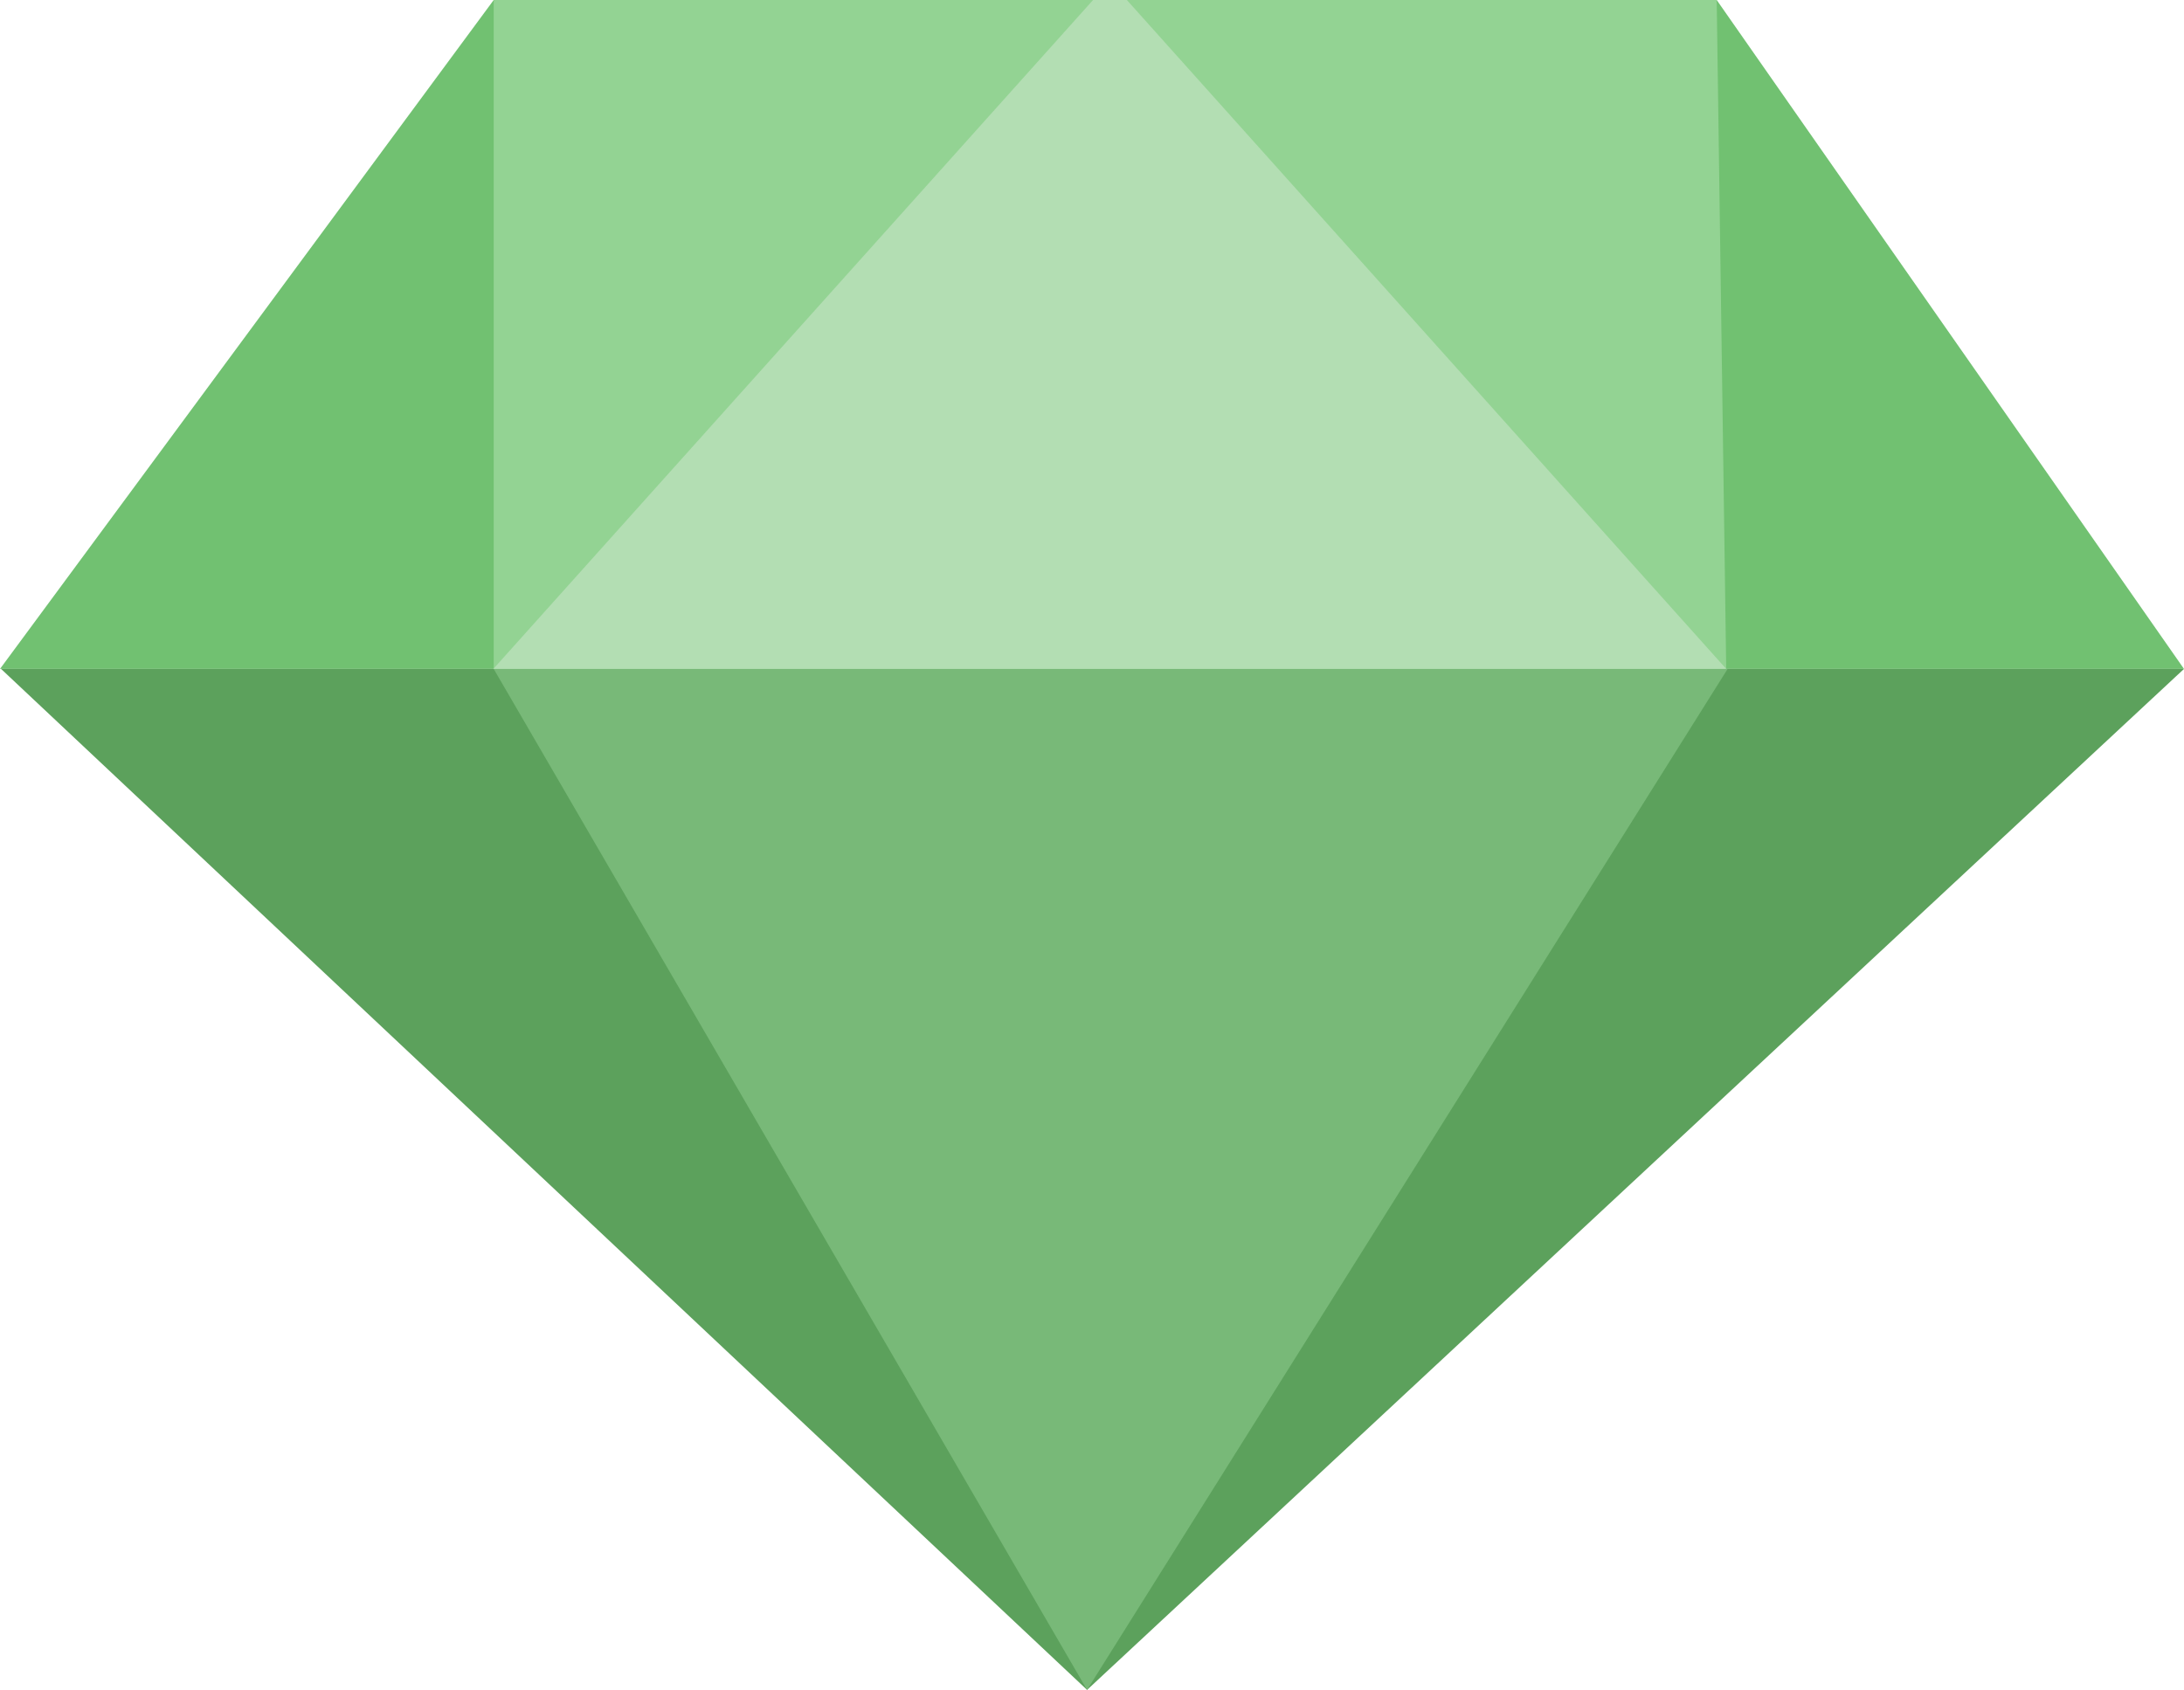 <svg id="Diamond" xmlns="http://www.w3.org/2000/svg" viewBox="0 0 62.02 48"><defs><style>.cls-1{fill:#71c171;}.cls-1,.cls-2,.cls-3,.cls-4,.cls-5{fill-rule:evenodd;}.cls-2{fill:#5ca15c;}.cls-3{fill:#93d393;}.cls-4{fill:#78b978;}.cls-5{fill:#b3deb3;}</style></defs><title>diamond</title><polygon class="cls-1" points="48.75 0 14.02 0 0 19 62.02 19 48.75 0"/><polygon class="cls-2" points="0.03 19 30.87 48 62.02 19 0.03 19"/><polygon class="cls-3" points="48.75 0 14.02 0 14.02 19 49.02 19 48.75 0"/><polygon class="cls-4" points="14.02 19 30.87 48 49.06 19 14.02 19"/><polygon class="cls-5" points="32 0 31.04 0 14.01 19 49.02 19 32 0"/></svg>